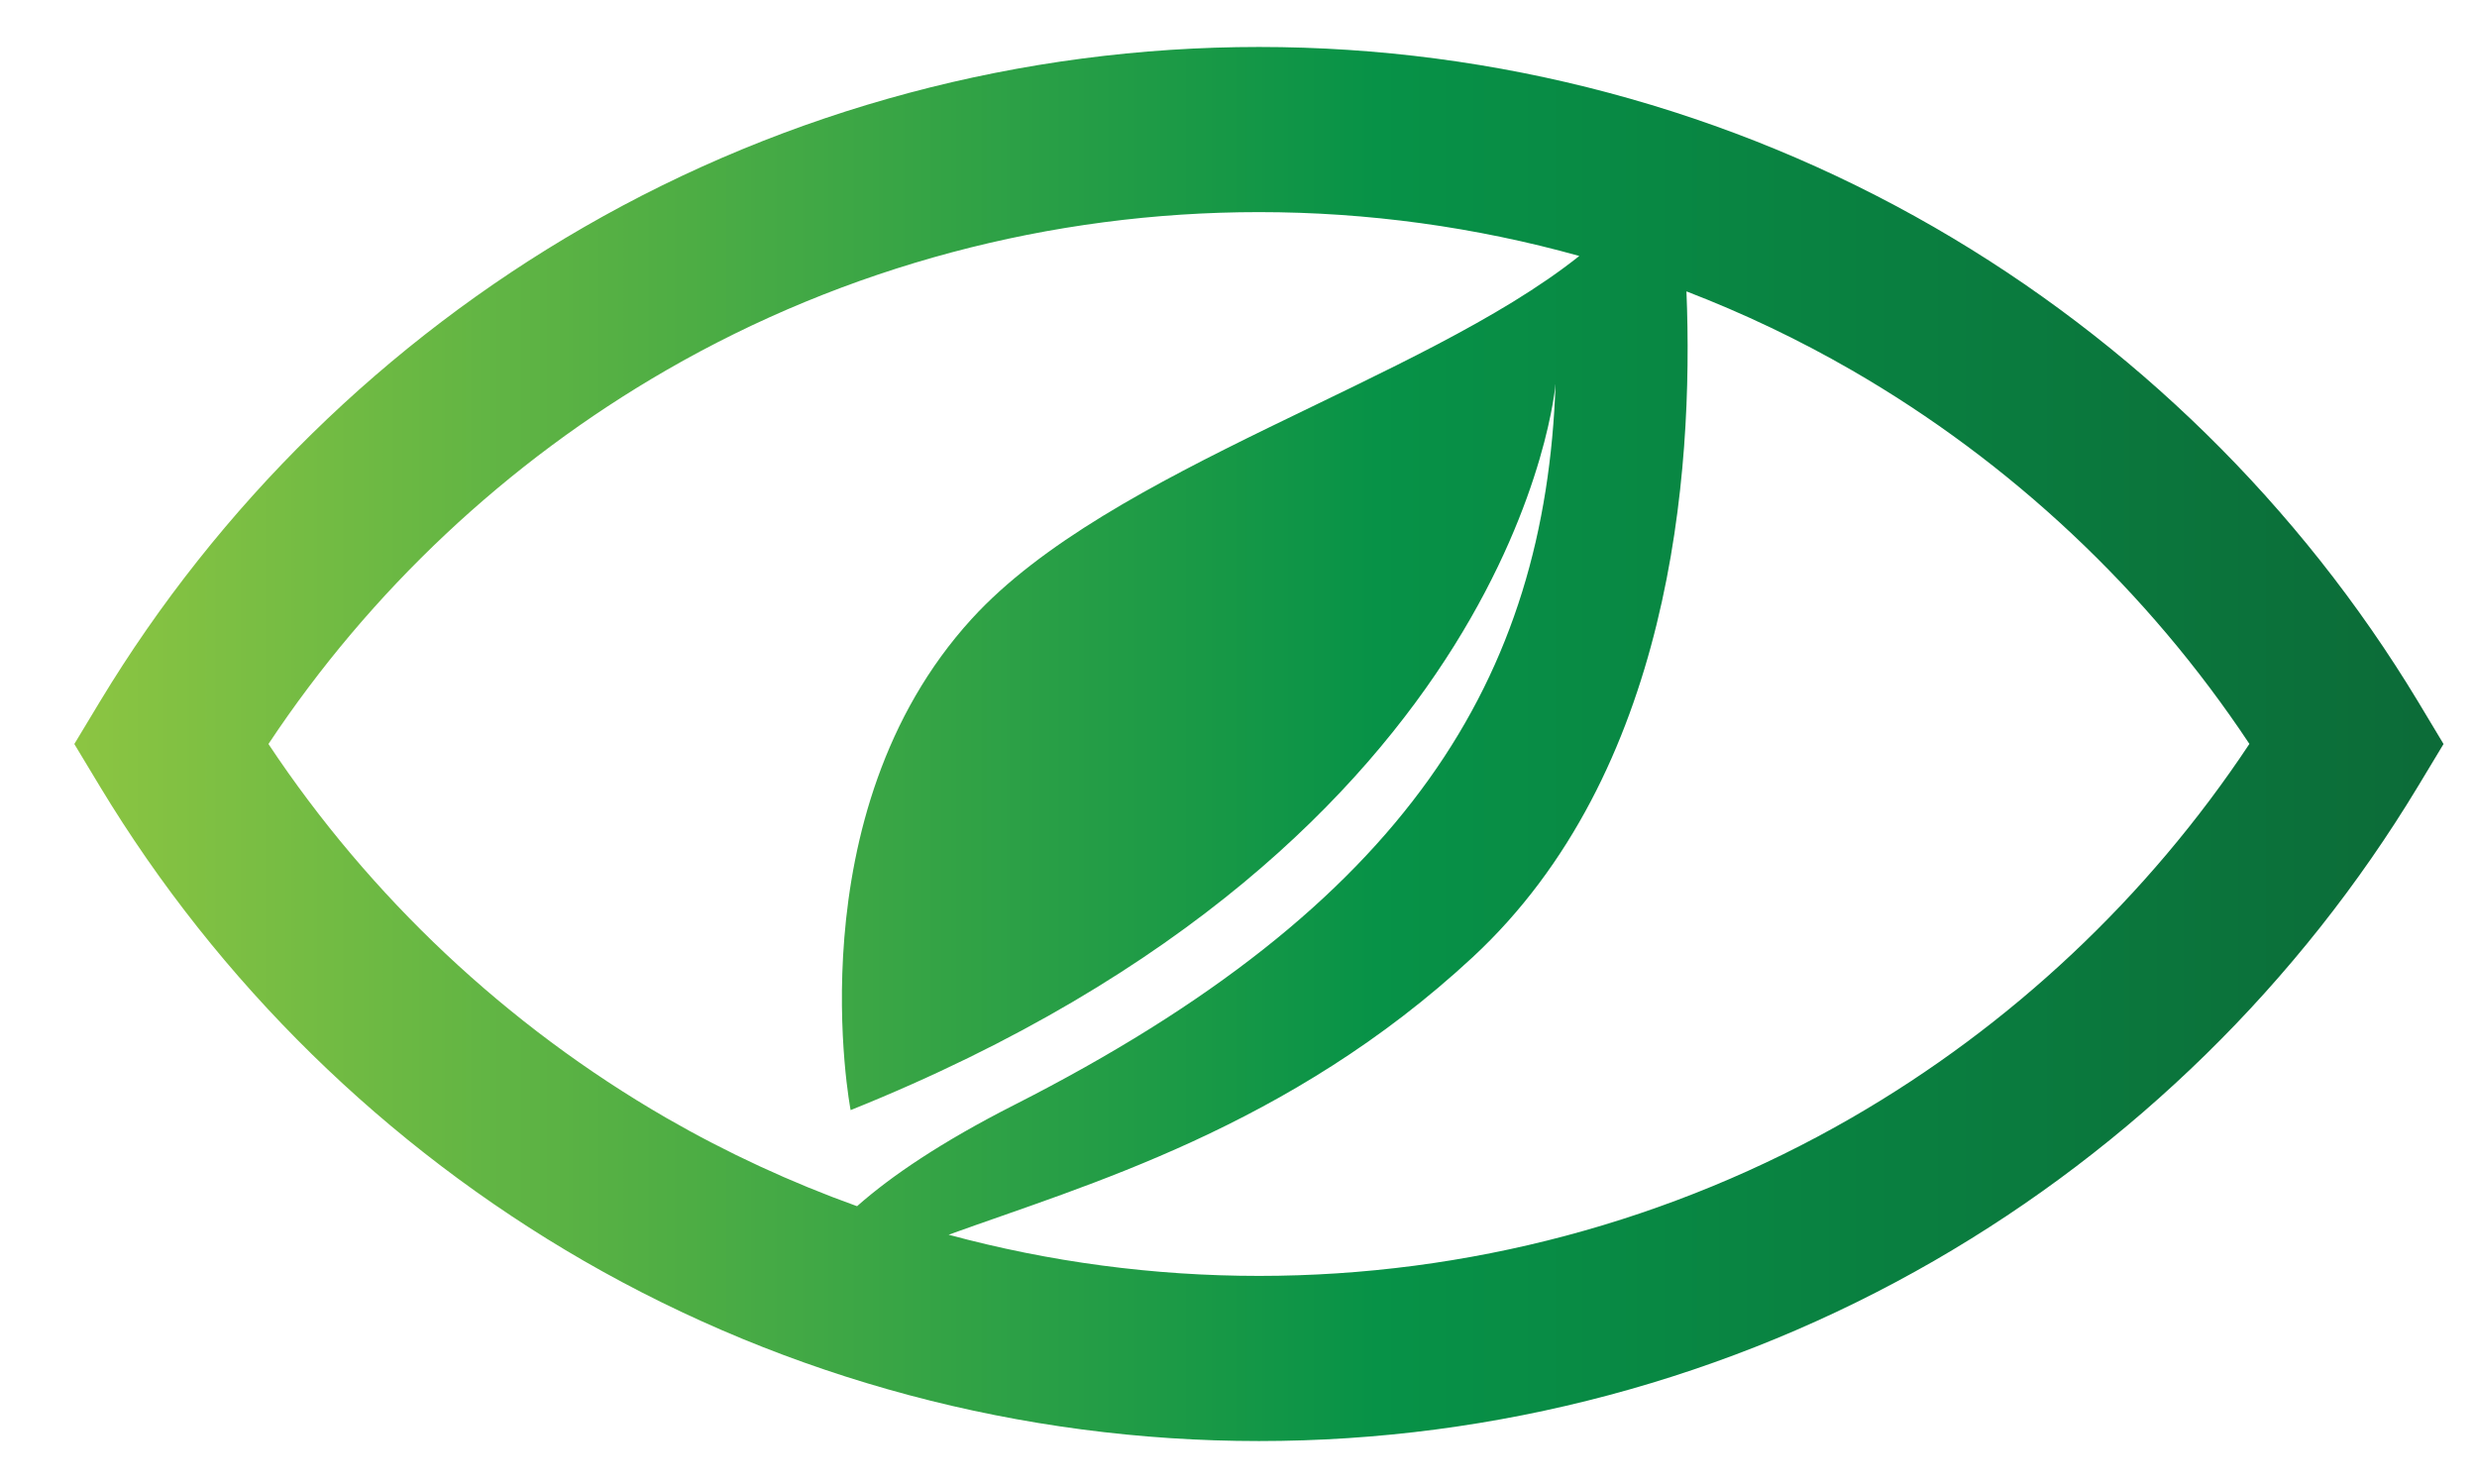 <?xml version="1.0" encoding="utf-8"?>
<!-- Generator: Adobe Illustrator 27.1.1, SVG Export Plug-In . SVG Version: 6.00 Build 0)  -->
<svg version="1.1" id="Layer_2" xmlns="http://www.w3.org/2000/svg" xmlns:xlink="http://www.w3.org/1999/xlink" x="0px" y="0px"
	 viewBox="0 0 230.95 138.4" style="enable-background:new 0 0 230.95 138.4;" xml:space="preserve">
<style type="text/css">
	.st0{fill:url(#SVGID_1_);}
</style>
<linearGradient id="SVGID_1_" gradientUnits="userSpaceOnUse" x1="6.93" y1="69.381" x2="227.839" y2="69.381">
	<stop  offset="0" style="stop-color:#8CC542"/>
	<stop  offset="0.55" style="stop-color:#079247"/>
	<stop  offset="1" style="stop-color:#0C6B38"/>
</linearGradient>
<path class="st0" d="M225.44,65.4c-11.03-18.27-26.63-33.56-45.11-44.22c-19.06-10.99-40.82-16.8-62.94-16.8s-43.89,5.81-62.94,16.8
	C35.96,31.84,20.37,47.13,9.33,65.4l-2.4,3.98l2.4,3.98c11.03,18.27,26.63,33.56,45.11,44.22c19.06,10.99,40.82,16.8,62.94,16.8
	s43.89-5.81,62.94-16.8c18.48-10.66,34.08-25.95,45.11-44.22l2.4-3.98L225.44,65.4z M25.03,69.38c9.48-14.29,22.23-26.28,37.1-34.86
	c16.72-9.65,35.83-14.74,55.25-14.74c10.14,0,20.2,1.39,29.87,4.09c-14.73,11.74-43.77,19.74-56.64,33.83
	c-16.63,18.22-11.3,45.82-11.3,45.82c62.4-25.08,65.73-67.77,65.73-67.77c-0.94,27.4-13.75,48.64-50.48,67.29
	c-6.79,3.45-11.46,6.62-14.65,9.44c-6.15-2.21-12.1-4.96-17.78-8.23C47.26,95.66,34.52,83.67,25.03,69.38z M172.63,104.24
	c-16.72,9.65-35.83,14.74-55.25,14.74c-9.81,0-19.55-1.3-28.93-3.84c12.74-4.62,31.72-9.97,48.86-25.88
	c18.48-17.15,20.63-45.02,19.93-62.09c5.3,2.04,10.45,4.49,15.39,7.34c14.87,8.58,27.62,20.57,37.1,34.86
	C200.25,83.67,187.5,95.66,172.63,104.24z"/>
</svg>
